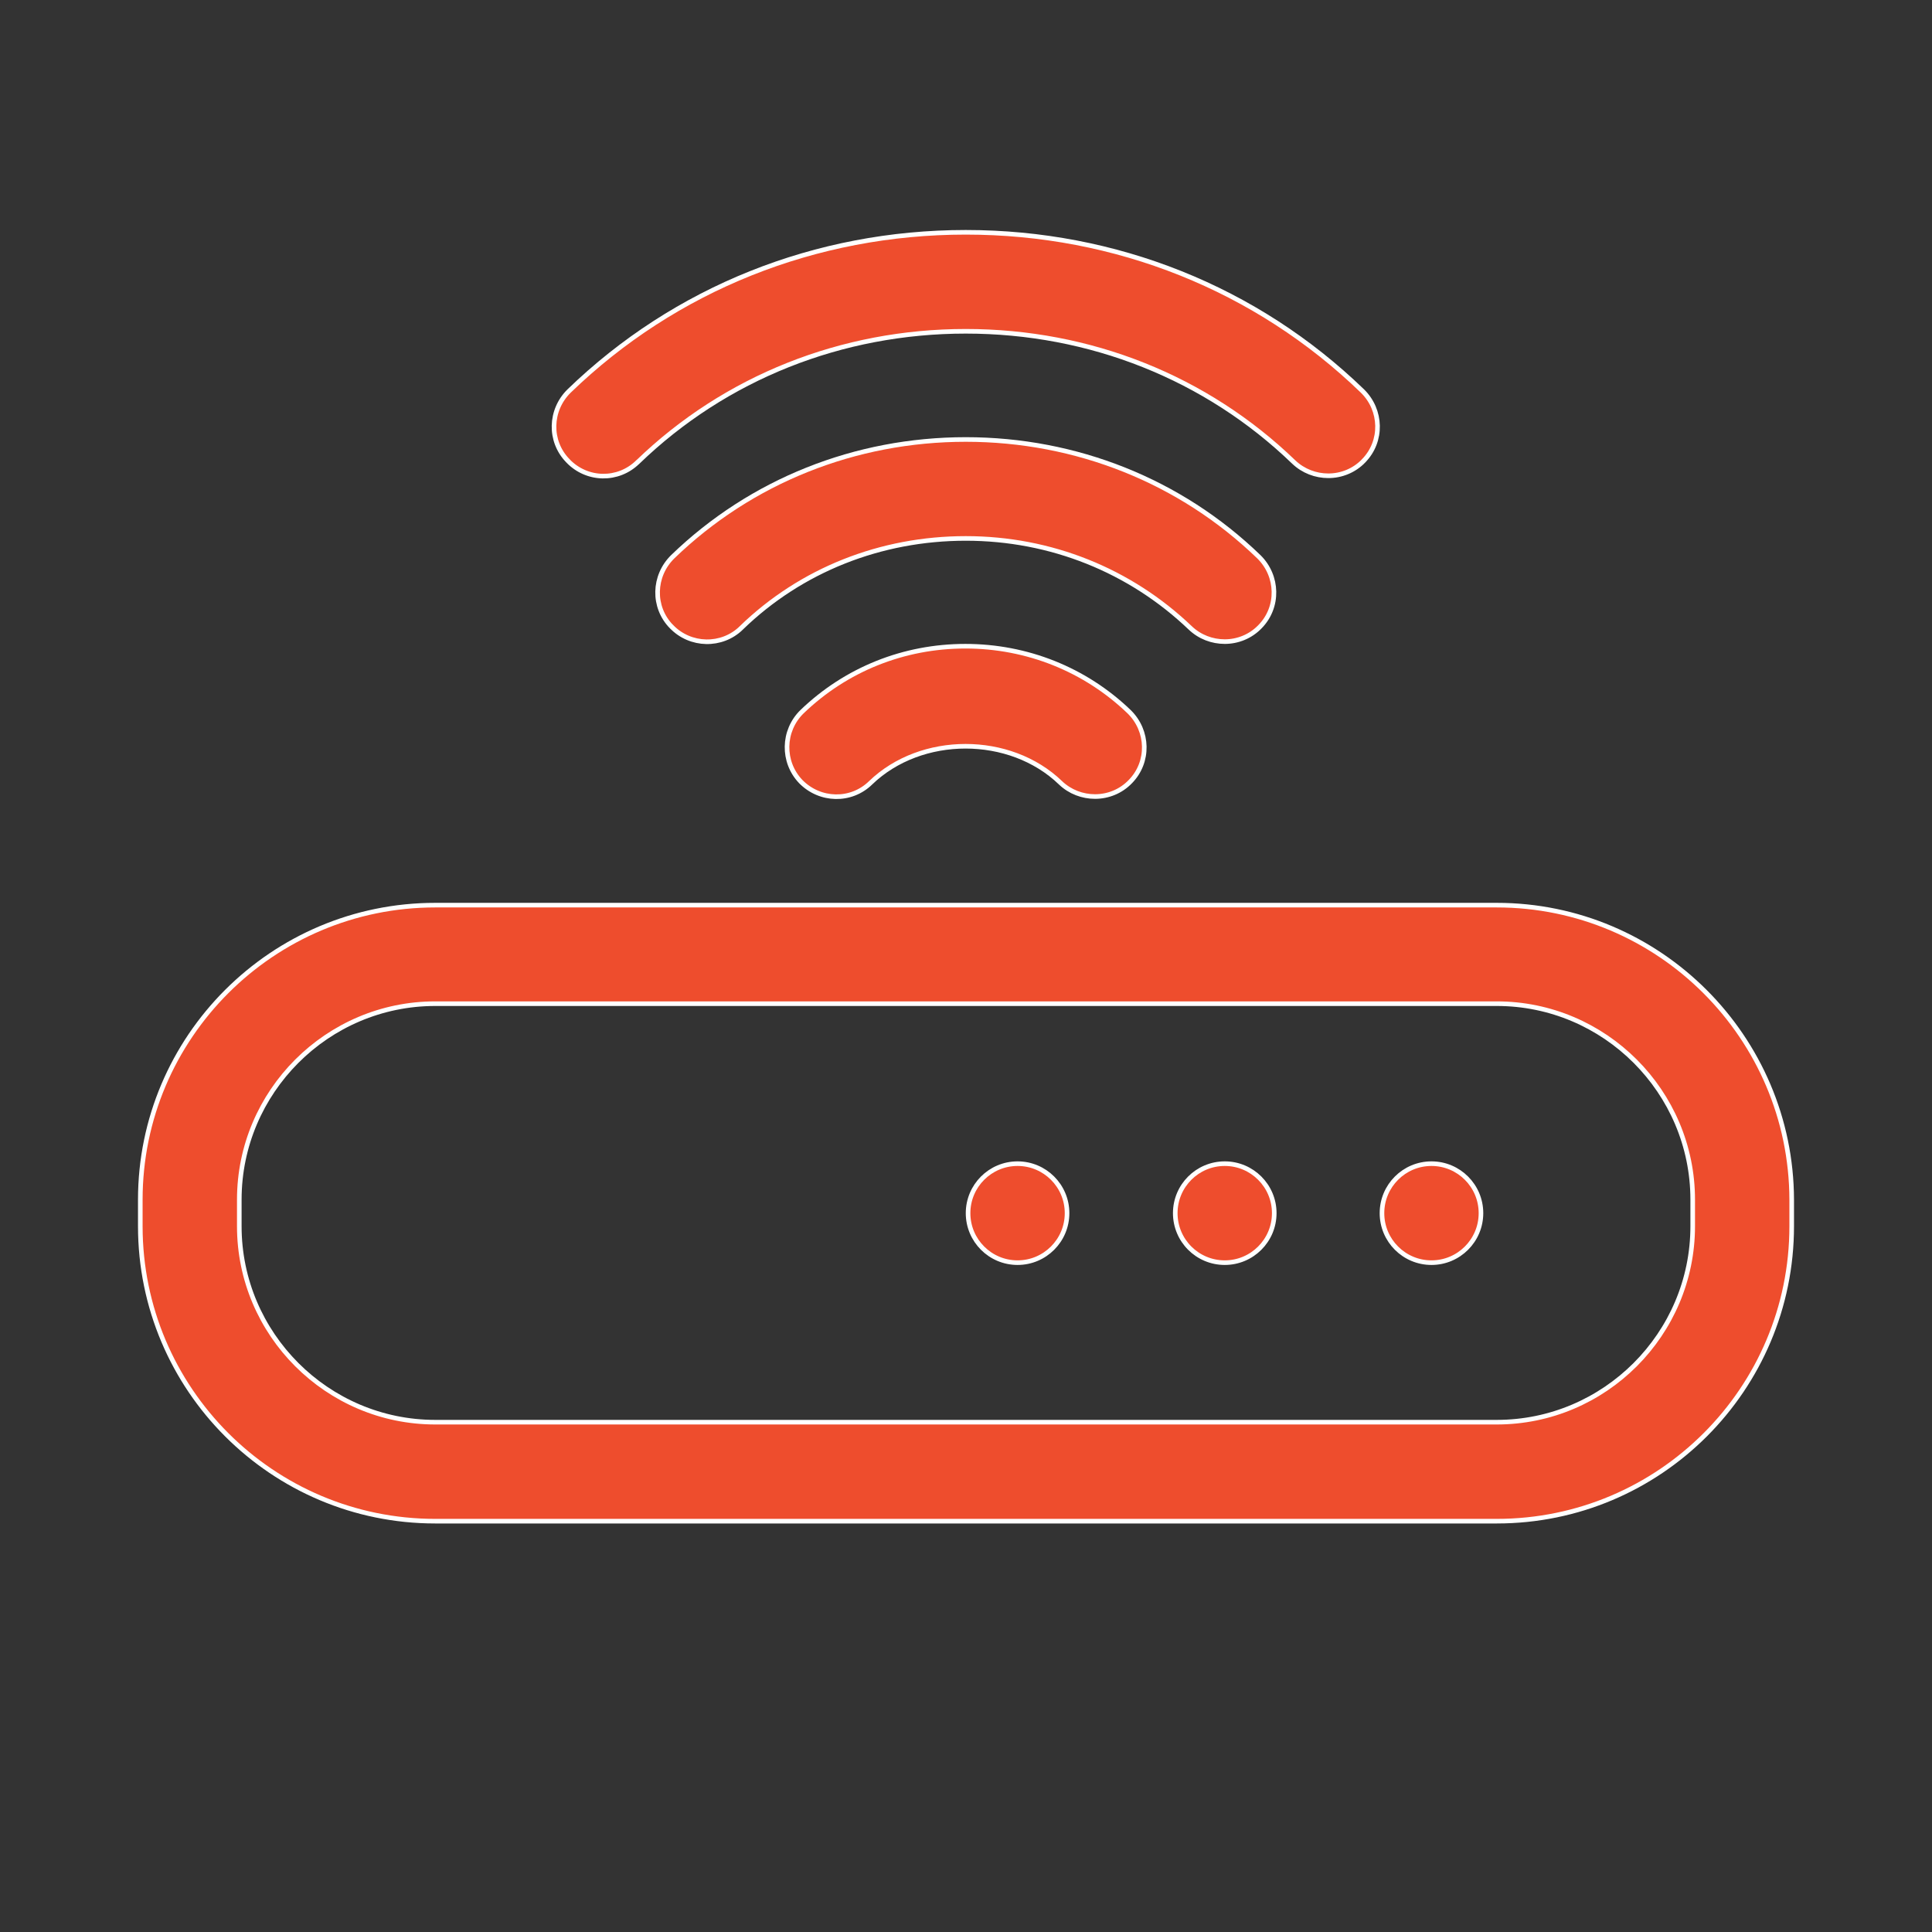 <svg width="42" height="42" viewBox="0 0 42 42" fill="none" xmlns="http://www.w3.org/2000/svg">
<rect x="0" y="0" width="42" height="42" fill="#333333" stroke="none"/>
<path d="M32.195 26.373C32.195 26.967 31.713 27.449 31.119 27.449C30.525 27.449 30.043 26.967 30.043 26.373C30.043 25.779 30.525 25.297 31.119 25.297C31.713 25.297 32.195 25.779 32.195 26.373Z" fill="#EE4D2D" stroke="white" stroke-width="0.1"/>
<path d="M27.701 26.373C27.701 26.967 27.219 27.449 26.625 27.449C26.03 27.449 25.549 26.967 25.549 26.373C25.549 25.779 26.03 25.297 26.625 25.297C27.219 25.297 27.701 25.779 27.701 26.373Z" fill="#EE4D2D" stroke="white" stroke-width="0.1"/>
<path d="M23.197 26.373C23.197 26.967 22.715 27.449 22.121 27.449C21.527 27.449 21.045 26.967 21.045 26.373C21.045 25.779 21.527 25.297 22.121 25.297C22.715 25.297 23.197 25.779 23.197 26.373Z" fill="#EE4D2D" stroke="white" stroke-width="0.1"/>
<path d="M9.462 19.677H32.538C36.068 19.677 38.941 22.55 38.95 26.08V26.657C38.95 30.196 36.077 33.069 32.538 33.069H9.462C5.923 33.069 3.05 30.196 3.05 26.657V26.08C3.05 22.55 5.923 19.677 9.462 19.677ZM32.538 30.917C34.884 30.917 36.798 29.002 36.798 26.657V26.08C36.798 23.734 34.884 21.819 32.538 21.819H9.462C7.116 21.819 5.202 23.734 5.202 26.08V26.657C5.202 29.002 7.116 30.917 9.462 30.917H32.538Z" fill="#EE4D2D" stroke="white" stroke-width="0.1"/>
<path d="M13.865 10.045L13.864 10.045C13.44 10.461 12.762 10.452 12.346 10.018L12.346 10.017C11.93 9.593 11.948 8.915 12.373 8.499C14.672 6.275 17.734 5.05 20.995 5.05C24.256 5.05 27.318 6.275 29.617 8.499C30.043 8.915 30.06 9.593 29.645 10.017L29.645 10.018C29.437 10.234 29.157 10.343 28.877 10.343C28.605 10.343 28.334 10.243 28.126 10.045C26.224 8.209 23.695 7.202 20.995 7.202C18.296 7.202 15.766 8.209 13.865 10.045Z" fill="#EE4D2D" stroke="white" stroke-width="0.1"/>
<path d="M27.393 13.622L27.393 13.622C27.185 13.839 26.905 13.948 26.625 13.948C26.353 13.948 26.082 13.848 25.874 13.649L25.874 13.649C24.568 12.401 22.843 11.705 20.995 11.705C19.147 11.705 17.413 12.391 16.116 13.649L16.116 13.65C15.692 14.065 15.005 14.047 14.598 13.622L14.597 13.622C14.182 13.198 14.199 12.52 14.625 12.103C16.328 10.457 18.595 9.554 20.995 9.554C23.395 9.554 25.663 10.457 27.366 12.103C27.791 12.52 27.808 13.198 27.393 13.622Z" fill="#EE4D2D" stroke="white" stroke-width="0.1"/>
<path d="M18.926 17.018L18.926 17.018C18.502 17.433 17.824 17.416 17.408 16.991C17.001 16.566 17.01 15.888 17.435 15.472C18.39 14.553 19.646 14.048 20.986 14.048C22.326 14.048 23.591 14.554 24.546 15.472C24.972 15.888 24.989 16.566 24.574 16.99L24.573 16.991C24.366 17.207 24.086 17.316 23.805 17.316C23.534 17.316 23.262 17.216 23.055 17.018C21.957 15.958 20.024 15.958 18.926 17.018Z" fill="#EE4D2D" stroke="white" stroke-width="0.1"/>
</svg>
